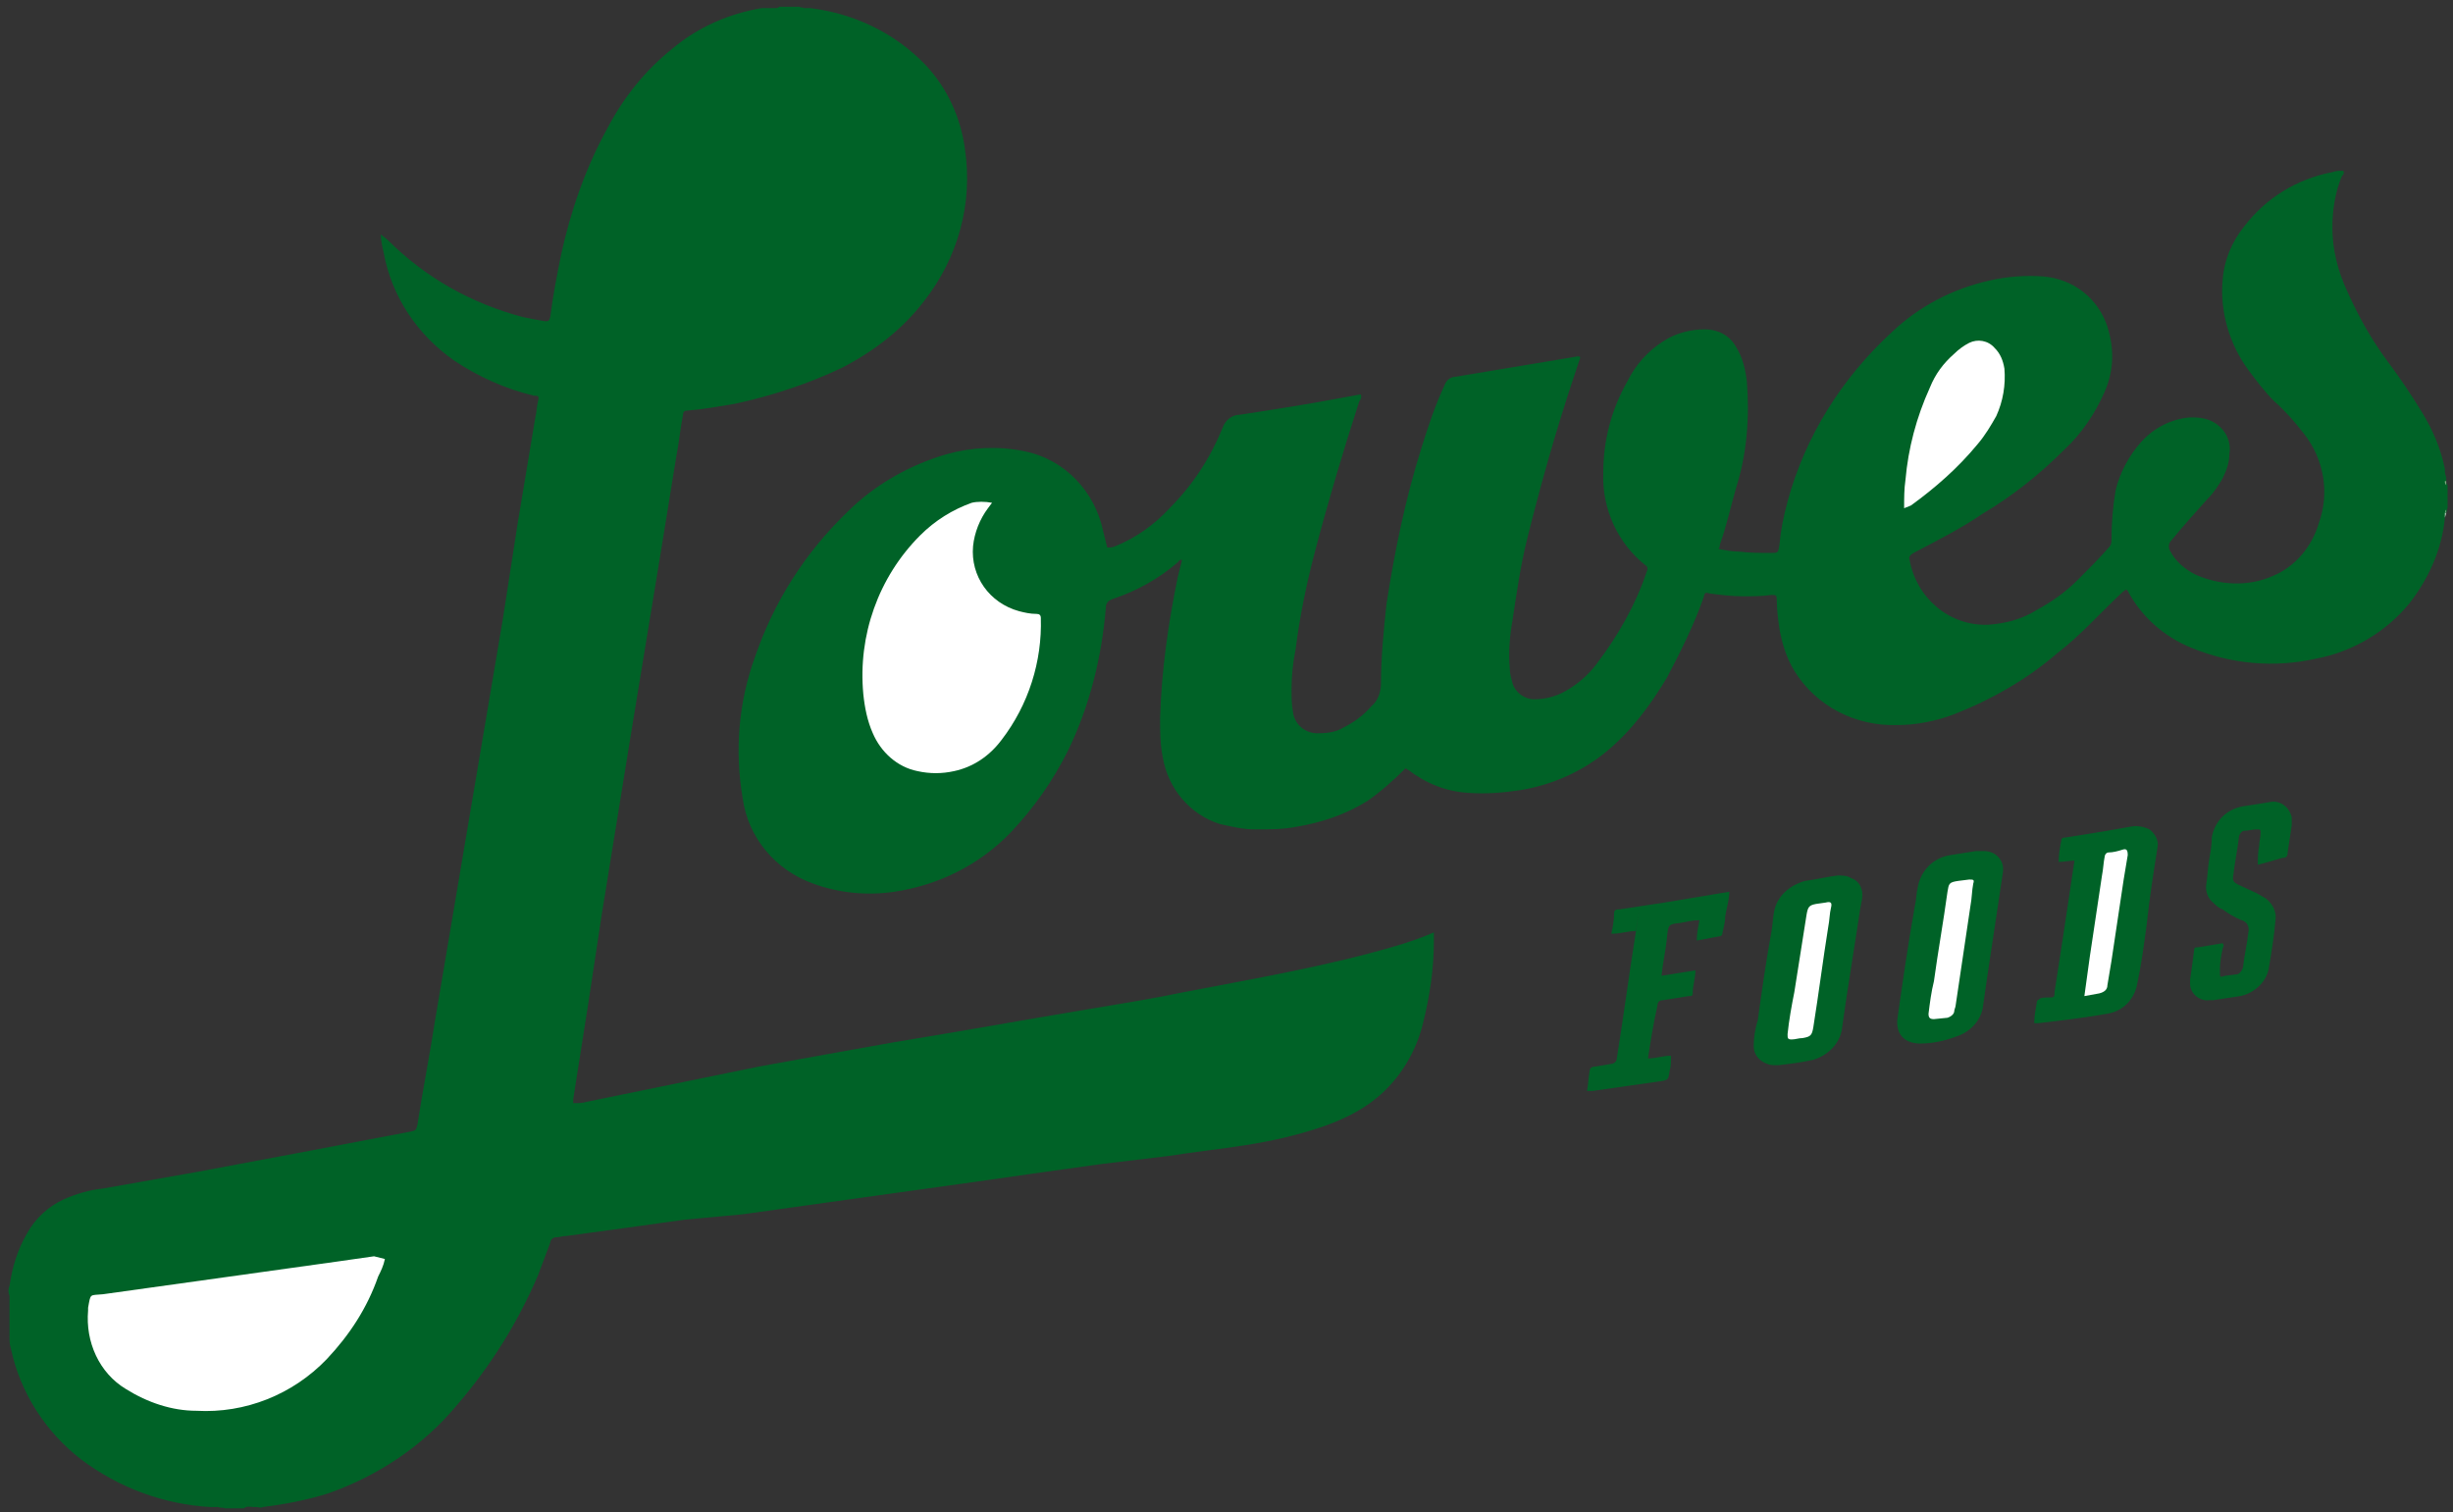 <?xml version="1.0" encoding="utf-8"?>
<!-- Generator: Adobe Illustrator 21.1.0, SVG Export Plug-In . SVG Version: 6.00 Build 0)  -->
<svg version="1.1" id="Layer_1" xmlns="http://www.w3.org/2000/svg" xmlns:xlink="http://www.w3.org/1999/xlink" x="0px" y="0px"
	 viewBox="0 0 181 111.6" style="enable-background:new 0 0 181 111.6;" xml:space="preserve">
<rect x="0" y="0" width="181" height="111.6" fill="#333333" stroke="none"/>
<style type="text/css">
	.st0{fill:#006227;}
	.st1{fill:#B5CEBB;}
	.st2{fill:#73A380;}
	.st3{fill:#81A882;}
	.st4{fill:#FFFFFF;}
</style>
<title>Grocery</title>
<path class="st0" d="M0.7,94.9c0.2-1.4,0.6-2.7,1.3-3.9c0.6-1.1,1.6-2,2.7-2.5c0.9-0.4,1.9-0.7,2.9-0.8c2.3-0.4,4.5-0.8,6.8-1.2
	l8-1.5l7.9-1.5c0.4-0.1,0.4-0.1,0.5-0.5c0.4-2.6,0.9-5.1,1.3-7.7c0.4-2.4,0.8-4.7,1.2-7.1l1.3-7.7l1.2-7.1l1.3-7.7l1.1-7.1l1.3-7.8
	c0.1-0.4,0.1-0.8,0.2-1.2s0-0.4-0.3-0.4c-2.1-0.5-4.1-1.4-5.9-2.6c-2.7-1.9-4.6-4.7-5.2-8c-0.1-0.4-0.2-0.9-0.2-1.3l0.5,0.4
	c2.8,2.8,6.2,4.7,10,5.7c0.5,0.1,1,0.2,1.6,0.3c0.3,0,0.3,0,0.4-0.3c0.2-1.6,0.5-3.1,0.8-4.6c0.7-3.2,1.8-6.4,3.4-9.3
	c1.2-2.3,2.8-4.3,4.8-5.9c1.9-1.6,4.2-2.6,6.6-3c0.2,0,0.3,0,0.5,0c0.1,0,0.3,0,0.4,0c0.2,0,0.3,0,0.4-0.1h1.5
	c0.1,0.1,0.2,0,0.3,0.1h0.2c0.1,0,0.2,0,0.3,0c3.2,0.4,6.2,1.8,8.5,4.2c1.6,1.7,2.6,3.9,2.9,6.2c0.6,4-0.5,8-3,11.2
	c-1.6,2.1-3.7,3.7-6,4.9c-2.5,1.2-5.2,2.1-8,2.7c-1.2,0.2-2.3,0.4-3.5,0.5c-0.2,0-0.3,0.1-0.3,0.3c-0.2,1-0.3,2.1-0.5,3.1l-1.1,6.8
	l-1.1,6.7l-1.1,6.7l-1.1,6.8l-1.1,6.8l-1,6.6l-1.1,7c0,0.1,0,0.2,0,0.3c0.3,0,0.7,0,1-0.1L56,78.7c3.3-0.6,6.6-1.2,10-1.8
	c2.4-0.4,4.8-0.8,7.1-1.2s4.6-0.8,7-1.2s4.9-0.8,7.3-1.3c5.2-1,10.5-1.9,15.6-3.4c1-0.3,1.9-0.6,2.8-1c0,0.2,0,0.4,0,0.7
	c0,2-0.3,4-0.8,6c-0.5,2.1-1.7,4.1-3.4,5.5c-1.2,1-2.7,1.7-4.2,2.2c-1.8,0.6-3.6,1-5.5,1.3c-1.9,0.3-3.8,0.5-5.7,0.8l-5,0.6l-5,0.7
	L72,87.2l-4.3,0.6l-4.3,0.6l-4.3,0.6l-4.3,0.6L50.5,90l-4.3,0.6l-4.4,0.6c-0.3,0-0.5,0.1-0.8,0.1c-0.2,0-0.4,0.2-0.4,0.4
	c-0.3,0.8-0.6,1.6-0.9,2.4c-1.5,3.5-3.5,6.7-6,9.6c-2.5,3-5.8,5.2-9.5,6.5c-1.6,0.5-3.2,0.8-4.8,1c-0.2,0.1-0.3,0-0.5,0h-0.2
	c-0.2,0-0.5-0.1-0.7,0.1h-1.4c-0.2-0.1-0.3,0-0.5-0.1h-0.6c-3.4-0.2-6.7-1.4-9.5-3.5c-2.6-2-4.5-4.9-5.2-8.2
	c-0.1-0.3-0.1-0.6-0.1-0.9c0-0.2,0-0.5,0-0.7c0-0.1,0-0.3,0-0.4v-1.9C0.6,95.4,0.6,95.1,0.7,94.9z"/>
<path class="st0" d="M180.4,38.2c-0.2,2.3-1.2,4.5-2.6,6.3c-1.7,2.1-4.2,3.6-6.9,4.1c-3.1,0.7-6.3,0.4-9.2-0.8
	c-2-0.8-3.7-2.3-4.7-4.2c0,0-0.1-0.1-0.1-0.1c-0.2,0.1-0.3,0.2-0.4,0.3c-1.6,1.5-3,3.1-4.7,4.4c-2.2,1.9-4.8,3.4-7.6,4.5
	c-1.3,0.5-2.8,0.8-4.2,0.8c-3.1,0.1-6-1.4-7.6-4c-0.6-1-0.9-2-1.1-3.1c-0.1-0.7-0.2-1.5-0.2-2.2c0-0.3-0.1-0.3-0.4-0.3
	c-0.7,0.1-1.4,0.1-2.1,0.1c-0.8,0-1.6-0.1-2.4-0.2c-0.4-0.1-0.4-0.1-0.5,0.3c-0.7,2-1.7,4-2.7,5.9c-1.2,2-2.6,3.9-4.4,5.4
	c-1.8,1.5-4,2.5-6.4,2.9c-1.3,0.2-2.6,0.3-3.9,0.2c-1.6-0.1-3.1-0.7-4.4-1.7c-0.1,0-0.1-0.1-0.2-0.1c-0.9,0.9-1.8,1.7-2.8,2.4
	c-1.6,1-3.4,1.6-5.2,1.9c-1,0.2-2,0.2-3.1,0.2c-0.9,0-1.7-0.2-2.6-0.4c-2.2-0.7-3.8-2.6-4.2-4.9c-0.2-1-0.2-1.9-0.2-2.9
	c0.1-3.5,0.6-7,1.3-10.4c0.1-0.4,0.2-0.8,0.3-1.2c0,0,0-0.1,0-0.1c-0.2,0-0.2,0.1-0.3,0.2c-1.4,1.2-3,2.1-4.8,2.7
	c-0.3,0.1-0.5,0.3-0.5,0.6c-0.3,3.7-1.2,7.3-2.8,10.6c-1.1,2.2-2.5,4.2-4.2,6c-2.3,2.4-5.3,3.9-8.6,4.4c-2,0.3-4.1,0.1-6-0.6
	c-2.8-1-4.8-3.4-5.2-6.3c-0.6-3.5-0.3-7.1,0.9-10.4c1.4-4.1,3.7-7.7,6.8-10.7c2-2,4.6-3.5,7.4-4.3c1.8-0.5,3.8-0.6,5.7-0.2
	c3,0.6,5.2,3,5.8,5.9c0.1,0.4,0.2,0.8,0.3,1.2c0.2,0,0.4,0,0.6-0.1c1.5-0.6,2.9-1.6,4-2.8c1.7-1.7,3-3.7,3.9-5.9
	c0.2-0.6,0.7-1,1.3-1c2.6-0.4,5.2-0.8,7.8-1.3l1.1-0.2c0.1,0.2,0,0.4-0.1,0.5c-1.2,3.7-2.3,7.4-3.3,11.2c-0.6,2.3-1.1,4.7-1.4,7.1
	c-0.2,1-0.3,2-0.3,2.9c0,0.6,0,1.2,0.1,1.7c0.1,1,1,1.7,2,1.6c0.6,0,1.2-0.1,1.7-0.4c0.8-0.4,1.5-0.9,2.1-1.6
	c0.5-0.4,0.7-1.1,0.7-1.7c0-1.9,0.2-3.9,0.4-5.8c0.6-3.9,1.4-7.8,2.6-11.6c0.5-1.6,1-3.1,1.7-4.6c0.1-0.3,0.4-0.6,0.8-0.6
	c3-0.5,6-1,9-1.5c0.1,0,0.2,0,0.2,0.1l-0.5,1.5c-1.3,3.9-2.4,7.8-3.4,11.8c-0.5,2-0.8,4.1-1.1,6.1c-0.2,1.1-0.3,2.3-0.2,3.5
	c0,0.4,0.1,0.7,0.2,1.1c0.2,0.7,0.9,1.2,1.6,1.2c0.8,0,1.6-0.2,2.3-0.6c0.9-0.5,1.7-1.2,2.3-2c1.6-2.1,2.9-4.4,3.7-6.8
	c0.1-0.2,0.1-0.4-0.1-0.5c-2-1.6-3.2-4.1-3.1-6.8c0-2.4,0.6-4.7,1.8-6.8c0.6-1.2,1.5-2.2,2.6-2.9c0.9-0.6,2-0.9,3.1-0.9
	c0.9,0,1.8,0.4,2.3,1.3c0.5,0.8,0.7,1.7,0.8,2.6c0.2,2.6,0,5.3-0.8,7.8c-0.4,1.4-0.7,2.8-1.2,4.2c0,0.1,0,0.2-0.1,0.3
	c0.5,0.1,1,0.2,1.5,0.2c0.8,0.1,1.6,0.1,2.4,0.1c0.5,0,0.5,0,0.6-0.6c0.1-1.1,0.3-2.1,0.6-3.2c1.3-4.8,4-9.1,7.7-12.5
	c2-1.9,4.5-3.2,7.2-3.8c1.3-0.3,2.7-0.4,4-0.3c2.2,0.2,4,1.6,4.7,3.7c0.5,1.6,0.5,3.2-0.2,4.8c-0.7,1.6-1.7,3.1-3,4.3
	c-1.8,1.8-3.8,3.4-6,4.7c-1.6,1.1-3.4,2-5.1,2.9c-0.2,0.1-0.4,0.3-0.3,0.5c0,0,0,0,0,0c0.5,2.8,2.9,4.9,5.8,4.8
	c1.3-0.1,2.5-0.4,3.6-1.1c1.1-0.6,2.1-1.3,3-2.2c0.8-0.8,1.6-1.6,2.3-2.4c0.2-0.2,0.2-0.4,0.2-0.6c0-1.2,0.1-2.4,0.3-3.6
	c0.3-1.3,1-2.6,1.9-3.6c0.9-1,2.2-1.7,3.6-1.8c0.4,0,0.7,0,1.1,0.1c1.2,0.3,2,1.4,1.8,2.6c0,0.6-0.2,1.2-0.5,1.8
	c-0.3,0.5-0.6,1-1.1,1.5c-0.9,1-1.8,2-2.7,3.1c-0.2,0.2-0.2,0.5-0.1,0.7c0.4,0.8,1.1,1.4,1.9,1.8c1.8,0.8,3.9,0.9,5.7,0.1
	c1.7-0.7,2.9-2.2,3.4-3.9c0.8-2.2,0.4-4.7-1.1-6.6c-0.7-0.9-1.4-1.7-2.2-2.4c-0.7-0.7-1.3-1.5-1.9-2.3c-1.4-1.9-2.1-4.3-1.9-6.6
	c0.1-1.5,0.7-2.9,1.6-4c1.6-2.1,3.9-3.5,6.5-4c0.3-0.1,0.5-0.1,0.8-0.1c0.1,0.2,0,0.3-0.1,0.4c-0.5,1.2-0.7,2.5-0.7,3.8
	c0,1.6,0.4,3.2,1.1,4.7c0.8,1.8,1.8,3.6,3,5.2c0.9,1.2,1.7,2.4,2.5,3.7c0.8,1.3,1.4,2.7,1.7,4.2c0,0.2,0,0.4,0.1,0.6
	c0,0.1,0,0.2,0,0.3c0,0.1,0,0.2,0.1,0.3v1.7c-0.1,0.1,0,0.2-0.1,0.3C180.4,38,180.4,38.1,180.4,38.2z"/>
<path class="st1" d="M180.4,38.2v-0.3c0-0.1,0-0.1,0.1,0L180.4,38.2L180.4,38.2L180.4,38.2z"/>
<path class="st2" d="M180.5,37.9L180.5,37.9c-0.1-0.1-0.1-0.2,0-0.3V37.9z"/>
<path class="st3" d="M180.5,35.8c-0.1-0.1-0.1-0.2-0.1-0.3c0,0,0.1,0,0.1,0V35.8z"/>
<path class="st0" d="M153.1,63.5c-0.4,0-0.8,0.1-1.2,0.1c0-0.5,0.1-1.1,0.2-1.6c0-0.2,0.2-0.2,0.3-0.2l3.1-0.5l1.7-0.3
	c0.5-0.1,1,0,1.4,0.2c0.4,0.3,0.7,0.8,0.6,1.3c-0.3,1.9-0.6,3.8-0.8,5.7c-0.2,1.5-0.4,3-0.7,4.4c-0.2,1.1-1,2-2.2,2.2
	c-1.7,0.3-3.4,0.5-5.1,0.7c-0.1,0-0.2,0-0.3,0c0-0.5,0.1-1,0.2-1.6c0-0.1,0.1-0.1,0.2-0.2s0.5-0.1,0.8-0.1s0.3-0.1,0.3-0.4
	c0.2-1.3,0.4-2.6,0.6-3.9c0.3-2,0.6-4,0.9-6C153.5,60.7,153.1,63.6,153.1,63.5z"/>
<path class="st0" d="M137.4,66.3c-0.1,0.5-0.2,1.1-0.3,1.8c-0.3,1.9-0.6,3.9-0.9,5.8c-0.1,0.7-0.2,1.4-0.3,2.1
	c-0.2,1.1-1.1,1.9-2.1,2.2c-0.9,0.2-1.7,0.3-2.6,0.4c-0.3,0-0.6,0-0.8-0.1c-0.6-0.2-1-0.7-1-1.3c0-0.6,0.1-1.3,0.3-1.9
	c0.3-2.2,0.6-4.3,1-6.5c0.1-0.5,0.1-1,0.2-1.5c0.2-1.2,1.2-2,2.3-2.3c0.8-0.1,1.6-0.3,2.4-0.4c0.3,0,0.7,0,1,0.2
	C137.2,65,137.5,65.6,137.4,66.3z"/>
<path class="st0" d="M141.7,77c-1.2,0-1.8-0.7-1.7-1.8c0.4-2.8,0.8-5.6,1.3-8.4c0.1-0.4,0.1-0.9,0.2-1.3c0.2-1.2,1.1-2.2,2.4-2.4
	l1.9-0.3c0.2,0,0.4,0,0.6,0c0.8,0,1.4,0.6,1.4,1.3c0,0.1,0,0.2,0,0.2c-0.1,0.7-0.2,1.3-0.3,2c-0.3,2-0.6,4-0.9,6
	c-0.1,0.7-0.2,1.4-0.3,2.1c-0.2,1-1,1.8-2,2.1C143.5,76.8,142.6,77,141.7,77z"/>
<path class="st0" d="M121.6,78.1c0.6,0,1.1-0.2,1.7-0.2c0,0.4,0,0.8-0.1,1.1c-0.1,0.7-0.1,0.7-0.8,0.8l-4.9,0.7c-0.1,0-0.3,0-0.4,0
	c0.1-0.5,0.1-1,0.2-1.5c0-0.2,0.2-0.3,0.4-0.3l1.2-0.2c0.2,0,0.4-0.2,0.4-0.4c0.5-3.1,0.9-6.2,1.4-9.3c0.7-4.6,0,0,0-0.1
	c-0.6,0-1.1,0.2-1.8,0.2c0.1-0.5,0.2-1,0.2-1.5c0-0.3,0.2-0.3,0.4-0.3l3.3-0.5l4.2-0.7l0.6-0.1c0,0.6-0.2,1.2-0.3,1.8
	c0,0.4-0.1,0.8-0.2,1.2c0,0.2-0.1,0.3-0.3,0.3c-0.5,0.1-1.1,0.2-1.6,0.3c0-0.5,0.1-1,0.2-1.5c-0.5,0-0.9,0.1-1.4,0.2
	c-0.9,0.1-0.9,0.1-1,1.1s-0.3,1.8-0.4,2.8l2.5-0.4c0,0.6-0.2,1.1-0.2,1.7c0,0.2-0.1,0.2-0.3,0.2c-0.6,0.1-1.3,0.2-1.9,0.3
	c-0.3,0-0.4,0.2-0.4,0.4C122,75.5,121.8,76.8,121.6,78.1z"/>
<path class="st0" d="M166.6,63.8c0-0.5,0-0.9,0.1-1.4c0-0.3,0.1-0.6,0.1-0.9s0-0.3-0.3-0.3s-0.6,0.1-0.9,0.1c-0.2,0-0.4,0.3-0.4,0.5
	c-0.1,0.9-0.3,1.8-0.4,2.7c-0.1,0.5,0,0.6,0.4,0.8s0.9,0.4,1.3,0.6c0.2,0.1,0.5,0.3,0.7,0.4c0.5,0.4,0.8,1,0.7,1.6
	c-0.1,1.2-0.3,2.4-0.5,3.6c-0.2,1-1.1,1.8-2.1,2l-2,0.3H163c-0.7,0.1-1.4-0.5-1.4-1.2c0-0.1,0-0.2,0-0.3c0.1-0.7,0.2-1.4,0.3-2.2
	c0-0.2,0.1-0.2,0.3-0.2l1.8-0.3c0.1,0.1,0.1,0.2,0,0.4c-0.1,0.5-0.2,1-0.2,1.6s0,0.5,0.4,0.4l0.8-0.1c0.2,0,0.4-0.2,0.5-0.5
	c0.1-0.9,0.3-1.7,0.4-2.6c0.1-0.4-0.1-0.8-0.5-0.9c-0.5-0.2-1-0.5-1.4-0.8c-0.3-0.1-0.5-0.3-0.7-0.5c-0.4-0.3-0.6-0.9-0.5-1.4
	c0.1-0.6,0.1-1.1,0.2-1.7s0.2-1.1,0.2-1.7c0.2-1.2,1.1-2.1,2.3-2.3l1.9-0.3c0.8-0.2,1.5,0.3,1.7,1.1c0,0.2,0,0.4,0,0.6
	c-0.1,0.7-0.2,1.3-0.3,2c0,0.3-0.1,0.4-0.4,0.4C167.7,63.5,167.1,63.7,166.6,63.8z"/>
<path class="st4" d="M28.4,92.9c-0.1,0.5-0.3,0.9-0.5,1.3c-0.8,2.3-2.1,4.3-3.8,6.1c-2.5,2.6-6,4-9.6,3.8c-1.8,0-3.6-0.6-5.2-1.6
	c-2-1.2-3-3.5-2.8-5.8c0-0.1,0-0.1,0-0.2c0.2-1.1,0.1-0.9,1.1-1l4.3-0.6l4.3-0.6l4.3-0.6l4.3-0.6l2.8-0.4L28.4,92.9z"/>
<path class="st4" d="M73.2,37.1l-0.3,0.4c-0.6,0.8-1,1.8-1.1,2.8c-0.2,2.2,1.2,4.2,3.4,4.8c0.4,0.1,0.8,0.2,1.3,0.2
	c0.2,0,0.3,0.1,0.3,0.3c0.1,3.2-0.9,6.4-2.9,9c-0.9,1.2-2.1,2-3.5,2.3c-0.9,0.2-1.8,0.2-2.7,0c-1.5-0.3-2.7-1.4-3.3-2.8
	c-0.4-0.9-0.6-1.9-0.7-2.9c-0.4-4.3,1.1-8.6,4.2-11.7c1.1-1.1,2.4-1.9,3.8-2.4C72.1,37,72.7,37,73.2,37.1z"/>
<path class="st4" d="M140.5,37.5c0-0.8,0-1.4,0.1-2.1c0.2-2.3,0.8-4.6,1.8-6.8c0.4-1,1-1.8,1.8-2.5c0.3-0.3,0.7-0.6,1.1-0.8
	c0.6-0.3,1.4-0.2,1.9,0.4c0.4,0.4,0.6,0.9,0.7,1.5c0.1,1.2-0.1,2.4-0.6,3.5c-0.4,0.7-0.8,1.4-1.4,2.1c-1.4,1.7-3.1,3.2-4.9,4.5
	L140.5,37.5z"/>
<path class="st4" d="M153.8,73.5l0.4-2.9l0.9-6c0.1-0.5,0.1-0.9,0.2-1.4c0-0.1,0.1-0.3,0.3-0.3c0.3,0,0.7-0.1,1-0.2s0.4,0,0.4,0.4
	c-0.1,0.6-0.2,1.2-0.3,1.8l-0.9,6c-0.1,0.6-0.2,1.2-0.3,1.8c0,0.3-0.2,0.5-0.6,0.6L153.8,73.5z"/>
<path class="st4" d="M131.9,76.3c0.1-1,0.3-2.1,0.5-3.1c0.3-1.9,0.6-3.8,0.9-5.7c0.1-0.6,0.2-0.7,0.7-0.8l0.7-0.1
	c0.4-0.1,0.5,0,0.4,0.4s-0.1,0.9-0.2,1.4c-0.4,2.5-0.7,4.9-1.1,7.4c-0.1,0.6-0.2,0.7-0.8,0.8c-0.3,0-0.5,0.1-0.8,0.1
	S131.9,76.6,131.9,76.3z"/>
<path class="st4" d="M142.3,74.8c0.1-0.8,0.2-1.6,0.4-2.4c0.3-2.2,0.7-4.4,1-6.6c0.1-0.6,0.1-0.7,0.8-0.8l0.8-0.1
	c0.3,0,0.4,0,0.3,0.3c-0.1,0.5-0.1,1.1-0.2,1.6l-1.1,7.4c0,0.1-0.1,0.3-0.1,0.4c0,0.2-0.2,0.4-0.5,0.5l-1,0.1
	C142.4,75.2,142.3,75.1,142.3,74.8z"/>
</svg>
